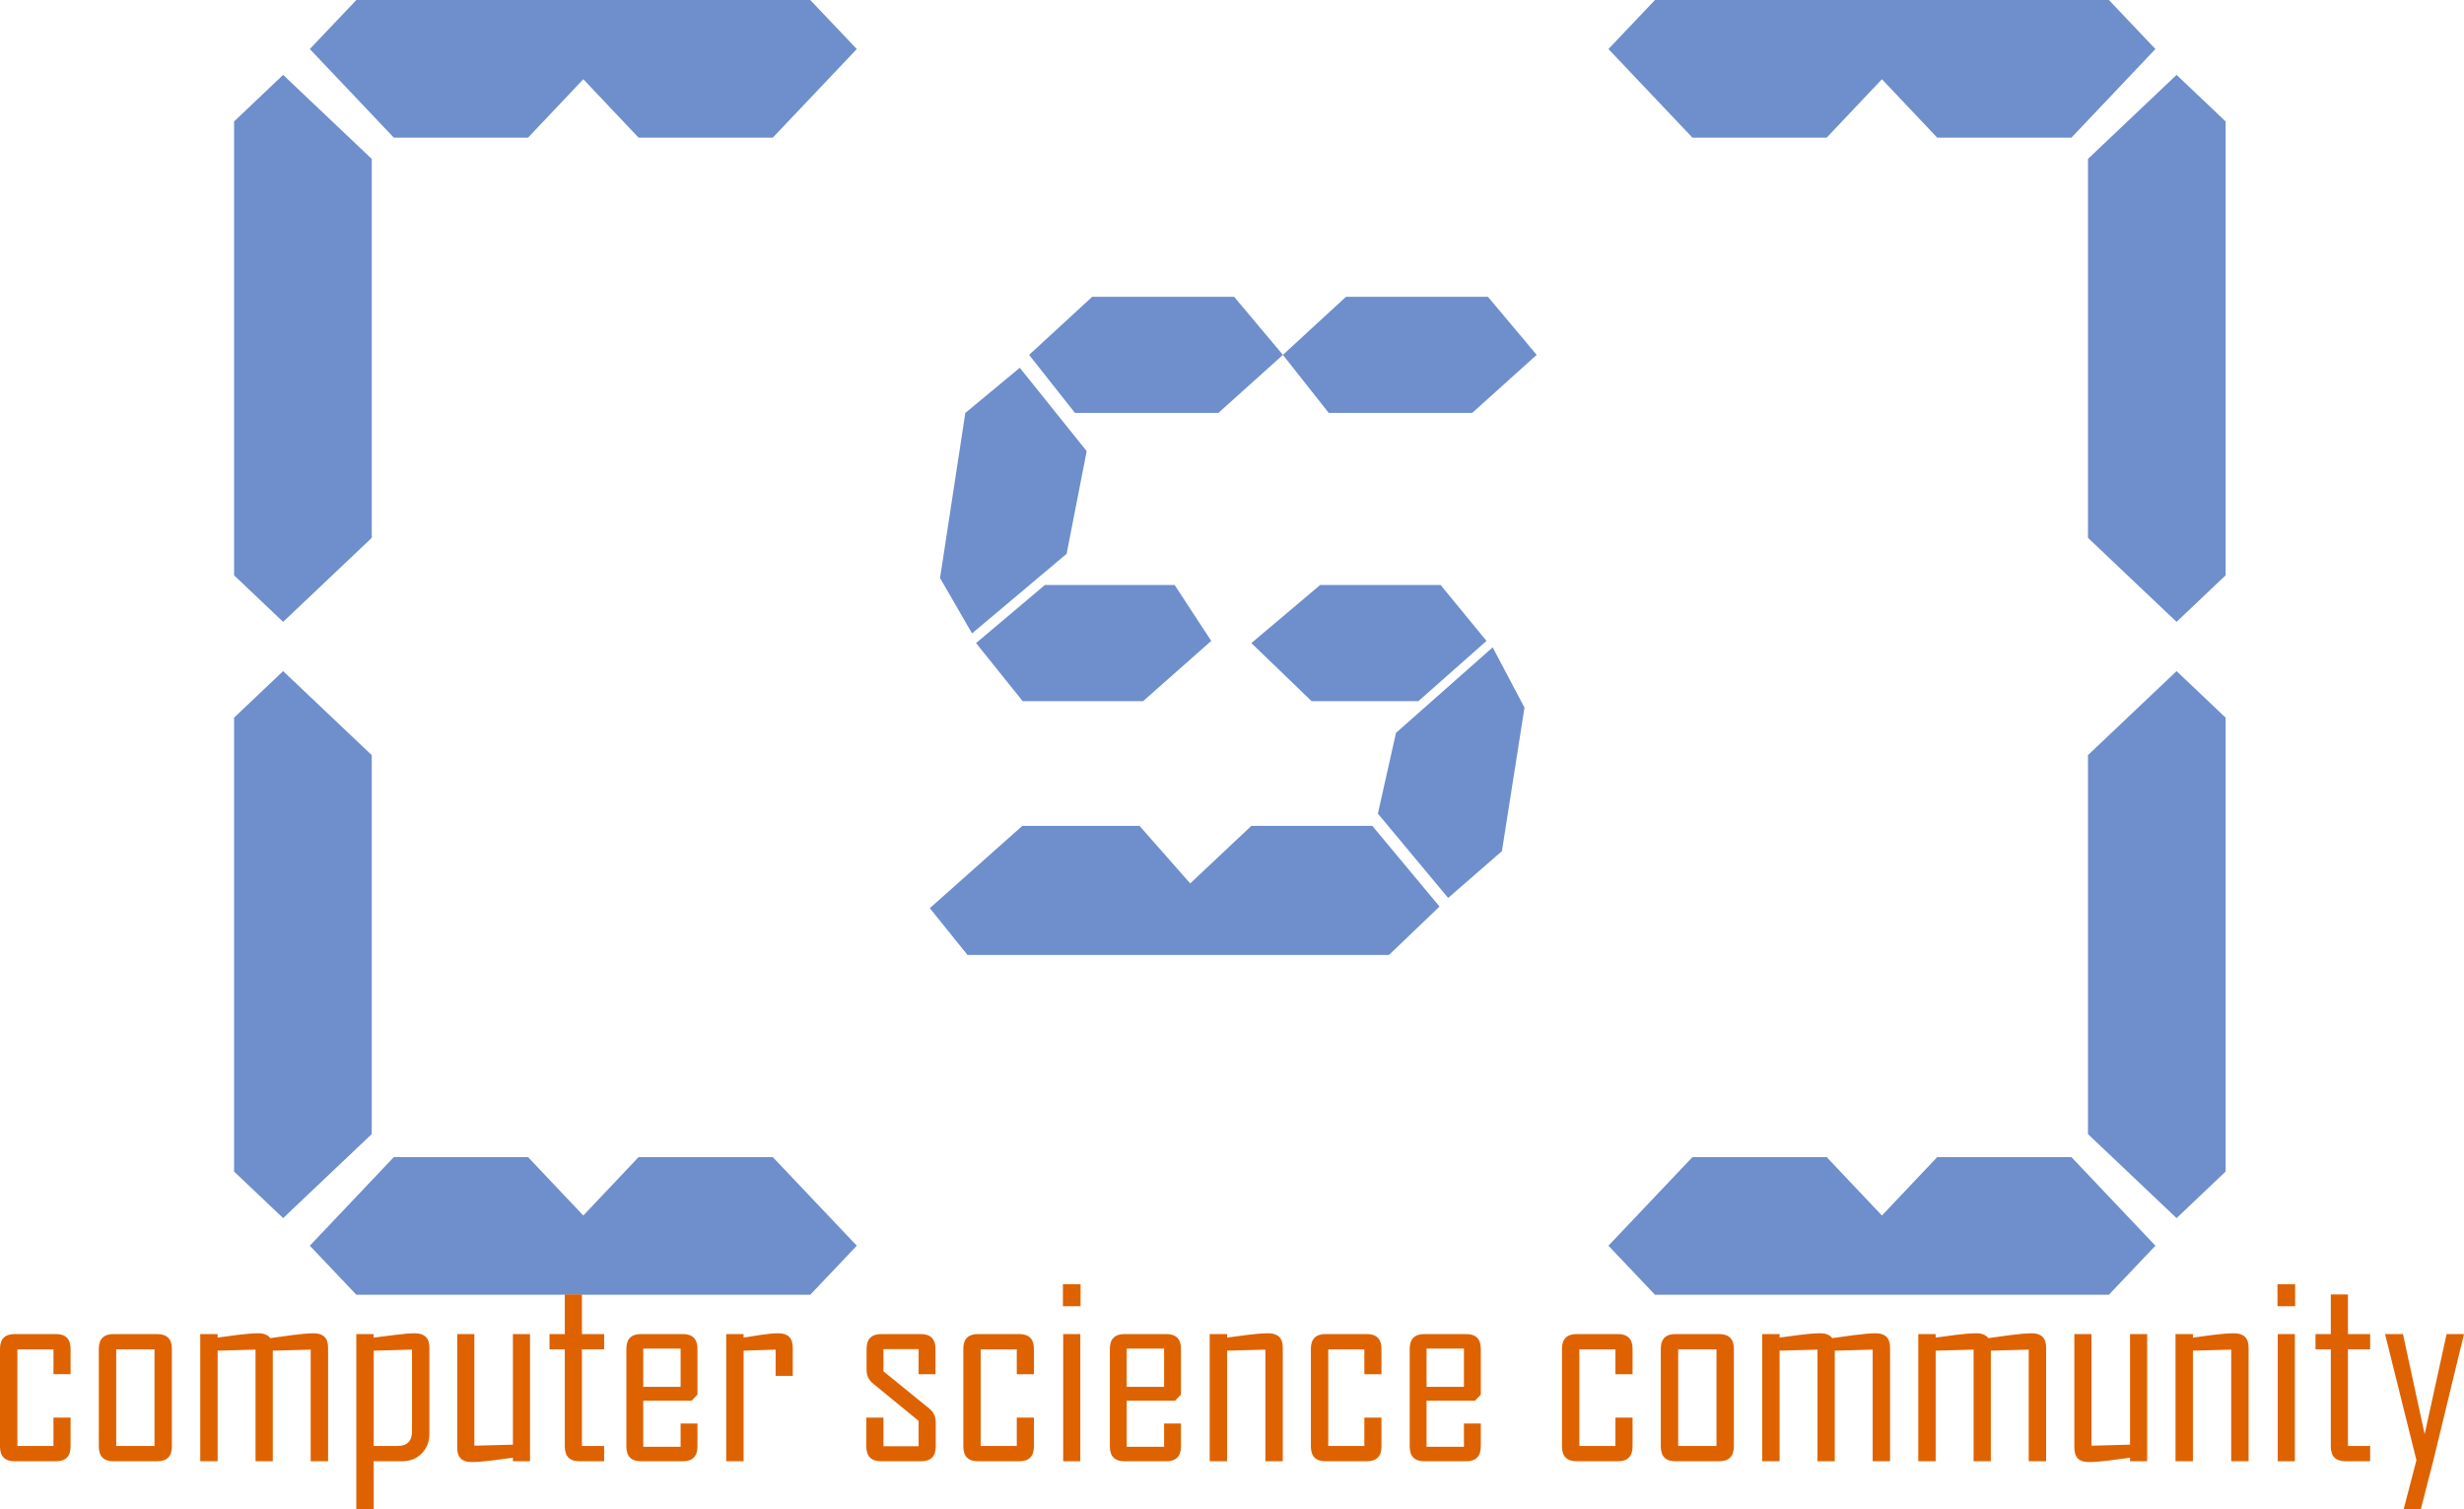 <?xml version="1.0" encoding="utf-8"?>
<!-- Generator: Adobe Illustrator 15.1.0, SVG Export Plug-In . SVG Version: 6.00 Build 0)  -->
<!DOCTYPE svg PUBLIC "-//W3C//DTD SVG 1.1//EN" "http://www.w3.org/Graphics/SVG/1.1/DTD/svg11.dtd">
<svg version="1.1" id="Layer_1" xmlns="http://www.w3.org/2000/svg" xmlns:xlink="http://www.w3.org/1999/xlink" x="0px" y="0px"
	 width="572.842px" height="350.921px" viewBox="0 0 572.842 350.921" enable-background="new 0 0 572.842 350.921"
	 xml:space="preserve">
<g>
	<g id="XMLID_1_">
		<polygon fill="#6E8ECC" points="199.211,11.37 199.2,11.38 199.2,11.36 		"/>
		<polygon fill="#6E8ECC" points="199.2,11.36 199.2,11.38 199.19,11.37 		"/>
	</g>
	<g id="XMLID_2_">
		<polygon fill="#6E8ECC" points="72.011,11.37 72.021,11.38 72.021,11.36 		"/>
		<polygon fill="#6E8ECC" points="72.021,11.36 72.021,11.38 72.031,11.37 		"/>
		<polygon fill="#6E8ECC" points="199.19,11.4 179.661,32 148.461,32 135.61,18.42 122.761,32 91.561,32 72.031,11.4 82.851,0 
			188.371,0 		"/>
	</g>
	<g id="XMLID_3_">
		<polygon fill="#6E8ECC" points="65.971,144.59 65.98,144.58 65.961,144.58 		"/>
		<polygon fill="#6E8ECC" points="65.961,144.58 65.98,144.58 65.971,144.57 		"/>
		<polygon fill="#6E8ECC" points="86.421,36.94 86.421,125.04 65.821,144.57 54.421,133.75 54.421,28.23 65.821,17.41 		"/>
	</g>
	<g id="XMLID_6_">
		<polygon fill="#6E8ECC" points="199.211,289.22 199.2,289.21 199.2,289.23 		"/>
		<polygon fill="#6E8ECC" points="199.2,289.23 199.2,289.21 199.19,289.22 		"/>
	</g>
	<g id="XMLID_5_">
		<polygon fill="#6E8ECC" points="72.011,289.22 72.021,289.21 72.021,289.23 		"/>
		<polygon fill="#6E8ECC" points="72.021,289.23 72.021,289.21 72.031,289.22 		"/>
		<polygon fill="#6E8ECC" points="199.19,289.6 179.661,269 148.461,269 135.61,282.58 122.761,269 91.561,269 72.031,289.6 
			82.851,301 188.371,301 		"/>
	</g>
	<g id="XMLID_4_">
		<polygon fill="#6E8ECC" points="65.971,156 65.98,156.01 65.961,156.01 		"/>
		<polygon fill="#6E8ECC" points="65.961,156.01 65.98,156.01 65.971,156.02 		"/>
		<polygon fill="#6E8ECC" points="86.421,263.65 86.421,175.55 65.821,156.02 54.421,166.84 54.421,272.359 65.821,283.18 		"/>
	</g>
	<g id="XMLID_12_">
		<polygon fill="#6E8ECC" points="372.92,11.37 372.931,11.38 372.931,11.36 		"/>
		<polygon fill="#6E8ECC" points="372.931,11.36 372.931,11.38 372.94,11.37 		"/>
	</g>
	<g id="XMLID_11_">
		<polygon fill="#6E8ECC" points="501.12,11.37 501.11,11.38 501.11,11.36 		"/>
		<polygon fill="#6E8ECC" points="501.11,11.36 501.11,11.38 501.101,11.37 		"/>
		<polygon fill="#6E8ECC" points="373.94,11.4 393.47,32 424.67,32 437.521,18.42 450.37,32 481.569,32 501.101,11.4 490.28,0 
			384.76,0 		"/>
	</g>
	<g id="XMLID_10_">
		<polygon fill="#6E8ECC" points="507.16,144.59 507.15,144.58 507.17,144.58 		"/>
		<polygon fill="#6E8ECC" points="507.17,144.58 507.15,144.58 507.16,144.57 		"/>
		<polygon fill="#6E8ECC" points="485.421,36.94 485.421,125.04 506.021,144.57 517.421,133.75 517.421,28.23 506.021,17.41 		"/>
	</g>
	<g id="XMLID_9_">
		<polygon fill="#6E8ECC" points="372.92,289.22 372.931,289.21 372.931,289.23 		"/>
		<polygon fill="#6E8ECC" points="372.931,289.23 372.931,289.21 372.94,289.22 		"/>
	</g>
	<g id="XMLID_8_">
		<polygon fill="#6E8ECC" points="501.12,289.22 501.11,289.21 501.11,289.23 		"/>
		<polygon fill="#6E8ECC" points="501.11,289.23 501.11,289.21 501.101,289.22 		"/>
		<polygon fill="#6E8ECC" points="373.94,289.6 393.47,269 424.67,269 437.521,282.58 450.37,269 481.569,269 501.101,289.6 
			490.28,301 384.76,301 		"/>
	</g>
	<g id="XMLID_7_">
		<polygon fill="#6E8ECC" points="507.16,156 507.15,156.01 507.17,156.01 		"/>
		<polygon fill="#6E8ECC" points="507.17,156.01 507.15,156.01 507.16,156.02 		"/>
		<polygon fill="#6E8ECC" points="485.421,263.65 485.421,175.55 506.021,156.02 517.421,166.84 517.421,272.359 506.021,283.18 		
			"/>
	</g>
	<polygon fill="#6E8ECC" points="312.921,69 345.921,69 357.254,82.5 342.254,96 308.921,96 298.254,82.5 	"/>
	<polygon fill="#6E8ECC" points="253.921,69 286.921,69 298.254,82.5 283.254,96 249.921,96 239.254,82.5 	"/>
	<polygon fill="#6E8ECC" points="225.983,147.25 247.972,128.75 252.636,104.875 237.087,85.5 224.421,96 218.546,134.375 	"/>
	<polygon fill="#6E8ECC" points="306.921,136 334.921,136 345.588,149 329.755,163 304.921,163 290.921,149.5 	"/>
	<polygon fill="#6E8ECC" points="242.921,136 273.088,136 281.588,149 265.755,163 237.755,163 226.921,149.5 	"/>
	<polygon fill="#6E8ECC" points="322.921,222 224.921,222 216.171,211.125 237.671,192 264.921,192 276.704,205.375 290.921,192 
		319.046,192 334.671,210.75 	"/>
	<polygon fill="#6E8ECC" points="336.671,208.75 320.338,189.15 324.546,170.375 347.023,150.499 354.421,164.5 349.171,197.875 	
		"/>
</g>
<g>
	<path fill="#DE6200" d="M16.409,336.274c0,2.289-1.135,3.434-3.403,3.434H3.403c-2.269,0-3.403-1.145-3.403-3.434v-22.7
		c0-2.289,1.135-3.434,3.403-3.434h9.603c2.269,0,3.403,1.145,3.403,3.434v5.896h-3.98v-5.773H4.042v22.456h8.387v-6.594h3.98
		V336.274z"/>
	<path fill="#DE6200" d="M39.96,336.274c0,2.289-1.145,3.434-3.434,3.434H26.377c-2.27,0-3.403-1.145-3.403-3.434v-22.7
		c0-2.289,1.134-3.434,3.403-3.434h10.149c2.289,0,3.434,1.145,3.434,3.434V336.274z M35.918,336.152v-22.456h-8.903v22.456H35.918z
		"/>
	<path fill="#DE6200" d="M76.273,339.708h-4.041v-25.951L63.42,314v25.708h-4.012v-25.951L50.596,314v25.708h-4.041v-29.567h4.041
		v0.82c1.58-0.202,3.16-0.415,4.74-0.638c1.925-0.243,3.515-0.365,4.771-0.365c1.235,0,2.146,0.375,2.734,1.125
		c1.702-0.223,3.394-0.456,5.075-0.699c2.208-0.283,3.879-0.426,5.014-0.426c2.229,0,3.343,1.104,3.343,3.313V339.708z"/>
	<path fill="#DE6200" d="M99.824,333.357c0,1.823-0.598,3.338-1.793,4.543s-2.694,1.808-4.497,1.808h-6.655v11.213h-4.041v-40.78
		h4.041v0.82c1.601-0.202,3.201-0.405,4.802-0.607c2.025-0.264,3.616-0.396,4.771-0.396c2.249,0,3.373,1.104,3.373,3.313V333.357z
		 M95.782,332.749v-18.992L86.879,314v22.152h5.592C94.679,336.152,95.782,335.019,95.782,332.749z"/>
	<path fill="#DE6200" d="M123.223,339.708h-3.98v-0.82c-1.621,0.223-3.231,0.436-4.832,0.638c-1.944,0.243-3.555,0.365-4.831,0.365
		c-2.188,0-3.282-1.095-3.282-3.282v-26.468h3.98v25.951l8.965-0.243v-25.708h3.98V339.708z"/>
	<path fill="#DE6200" d="M140.453,339.708h-5.744c-2.269,0-3.403-1.145-3.403-3.434v-22.578h-3.555v-3.556h3.555v-9.207h3.981v9.207
		h5.166v3.556h-5.166v22.456h5.166V339.708z"/>
	<path fill="#DE6200" d="M162.149,336.274c0,2.289-1.135,3.434-3.403,3.434h-9.724c-2.27,0-3.403-1.145-3.403-3.434v-22.7
		c0-2.289,1.134-3.434,3.403-3.434h9.724c2.269,0,3.403,1.145,3.403,3.434v10.636l-1.367,1.429h-11.243v10.696h8.69v-5.409h3.92
		V336.274z M158.229,322.417v-8.903h-8.69v8.903H158.229z"/>
	<path fill="#DE6200" d="M184.303,319.865h-3.981v-6.108L172.877,314v25.708h-4.042v-29.567h4.042v0.82
		c1.337-0.202,2.684-0.415,4.041-0.638c1.621-0.243,2.968-0.365,4.042-0.365c2.229,0,3.343,1.104,3.343,3.313V319.865z"/>
	<path fill="#DE6200" d="M217.547,336.274c0,2.289-1.145,3.434-3.434,3.434h-9.269c-2.29,0-3.434-1.145-3.434-3.434v-6.716h3.98
		v6.655h8.175v-5.896l-10.575-8.661c-1.014-0.81-1.52-1.863-1.52-3.16v-4.923c0-2.289,1.145-3.434,3.434-3.434h9.146
		c2.289,0,3.435,1.145,3.435,3.434v5.896h-3.92v-5.835h-8.175v5.166l10.666,8.661c0.992,0.79,1.489,1.864,1.489,3.221V336.274z"/>
	<path fill="#DE6200" d="M240.368,336.274c0,2.289-1.135,3.434-3.403,3.434h-9.603c-2.27,0-3.403-1.145-3.403-3.434v-22.7
		c0-2.289,1.134-3.434,3.403-3.434h9.603c2.269,0,3.403,1.145,3.403,3.434v5.896h-3.981v-5.773H228v22.456h8.387v-6.594h3.981
		V336.274z"/>
	<path fill="#DE6200" d="M251.217,303.668h-4.103v-5.105h4.103V303.668z M251.155,339.708h-3.98v-29.567h3.98V339.708z"/>
	<path fill="#DE6200" d="M274.554,336.274c0,2.289-1.135,3.434-3.403,3.434h-9.724c-2.27,0-3.403-1.145-3.403-3.434v-22.7
		c0-2.289,1.134-3.434,3.403-3.434h9.724c2.269,0,3.403,1.145,3.403,3.434v10.636l-1.367,1.429h-11.243v10.696h8.69v-5.409h3.92
		V336.274z M270.634,322.417v-8.903h-8.69v8.903H270.634z"/>
	<path fill="#DE6200" d="M298.227,339.708h-4.042v-25.951L285.281,314v25.708h-4.042v-29.567h4.042v0.82
		c1.58-0.202,3.17-0.415,4.771-0.638c1.945-0.243,3.545-0.365,4.802-0.365c2.248,0,3.373,1.104,3.373,3.313V339.708z"/>
	<path fill="#DE6200" d="M321.169,336.274c0,2.289-1.135,3.434-3.403,3.434h-9.603c-2.27,0-3.403-1.145-3.403-3.434v-22.7
		c0-2.289,1.134-3.434,3.403-3.434h9.603c2.269,0,3.403,1.145,3.403,3.434v5.896h-3.98v-5.773h-8.388v22.456h8.388v-6.594h3.98
		V336.274z"/>
	<path fill="#DE6200" d="M344.265,336.274c0,2.289-1.136,3.434-3.404,3.434h-9.724c-2.27,0-3.403-1.145-3.403-3.434v-22.7
		c0-2.289,1.134-3.434,3.403-3.434h9.724c2.269,0,3.404,1.145,3.404,3.434v10.636l-1.368,1.429h-11.243v10.696h8.69v-5.409h3.921
		V336.274z M340.344,322.417v-8.903h-8.69v8.903H340.344z"/>
	<path fill="#DE6200" d="M379.544,336.274c0,2.289-1.135,3.434-3.403,3.434h-9.603c-2.27,0-3.403-1.145-3.403-3.434v-22.7
		c0-2.289,1.134-3.434,3.403-3.434h9.603c2.269,0,3.403,1.145,3.403,3.434v5.896h-3.98v-5.773h-8.388v22.456h8.388v-6.594h3.98
		V336.274z"/>
	<path fill="#DE6200" d="M403.095,336.274c0,2.289-1.145,3.434-3.434,3.434h-10.149c-2.27,0-3.403-1.145-3.403-3.434v-22.7
		c0-2.289,1.134-3.434,3.403-3.434h10.149c2.289,0,3.434,1.145,3.434,3.434V336.274z M399.054,336.152v-22.456h-8.904v22.456
		H399.054z"/>
	<path fill="#DE6200" d="M439.408,339.708h-4.041v-25.951L426.555,314v25.708h-4.012v-25.951L413.73,314v25.708h-4.041v-29.567
		h4.041v0.82c1.58-0.202,3.161-0.415,4.741-0.638c1.924-0.243,3.515-0.365,4.771-0.365c1.235,0,2.147,0.375,2.735,1.125
		c1.701-0.223,3.393-0.456,5.074-0.699c2.208-0.283,3.879-0.426,5.014-0.426c2.229,0,3.343,1.104,3.343,3.313V339.708z"/>
	<path fill="#DE6200" d="M475.691,339.708h-4.041v-25.951L462.838,314v25.708h-4.012v-25.951L450.014,314v25.708h-4.041v-29.567
		h4.041v0.82c1.58-0.202,3.161-0.415,4.741-0.638c1.924-0.243,3.515-0.365,4.771-0.365c1.235,0,2.147,0.375,2.735,1.125
		c1.701-0.223,3.393-0.456,5.074-0.699c2.208-0.283,3.879-0.426,5.014-0.426c2.229,0,3.343,1.104,3.343,3.313V339.708z"/>
	<path fill="#DE6200" d="M499.182,339.708h-3.98v-0.82c-1.621,0.223-3.231,0.436-4.832,0.638c-1.944,0.243-3.556,0.365-4.832,0.365
		c-2.188,0-3.281-1.095-3.281-3.282v-26.468h3.98v25.951l8.965-0.243v-25.708h3.98V339.708z"/>
	<path fill="#DE6200" d="M522.762,339.708h-4.041v-25.951L509.816,314v25.708h-4.041v-29.567h4.041v0.82
		c1.58-0.202,3.171-0.415,4.771-0.638c1.944-0.243,3.545-0.365,4.801-0.365c2.249,0,3.373,1.104,3.373,3.313V339.708z"/>
	<path fill="#DE6200" d="M533.58,303.668h-4.103v-5.105h4.103V303.668z M533.52,339.708h-3.98v-29.567h3.98V339.708z"/>
	<path fill="#DE6200" d="M551.023,339.708h-5.743c-2.27,0-3.403-1.145-3.403-3.434v-22.578h-3.556v-3.556h3.556v-9.207h3.98v9.207
		h5.166v3.556h-5.166v22.456h5.166V339.708z"/>
	<path fill="#DE6200" d="M572.842,310.141l-7.11,29.324l-2.948,11.456h-3.98l2.978-11.456l-7.293-29.324h4.163l5.045,23.277
		l5.104-23.277H572.842z"/>
</g>
</svg>
